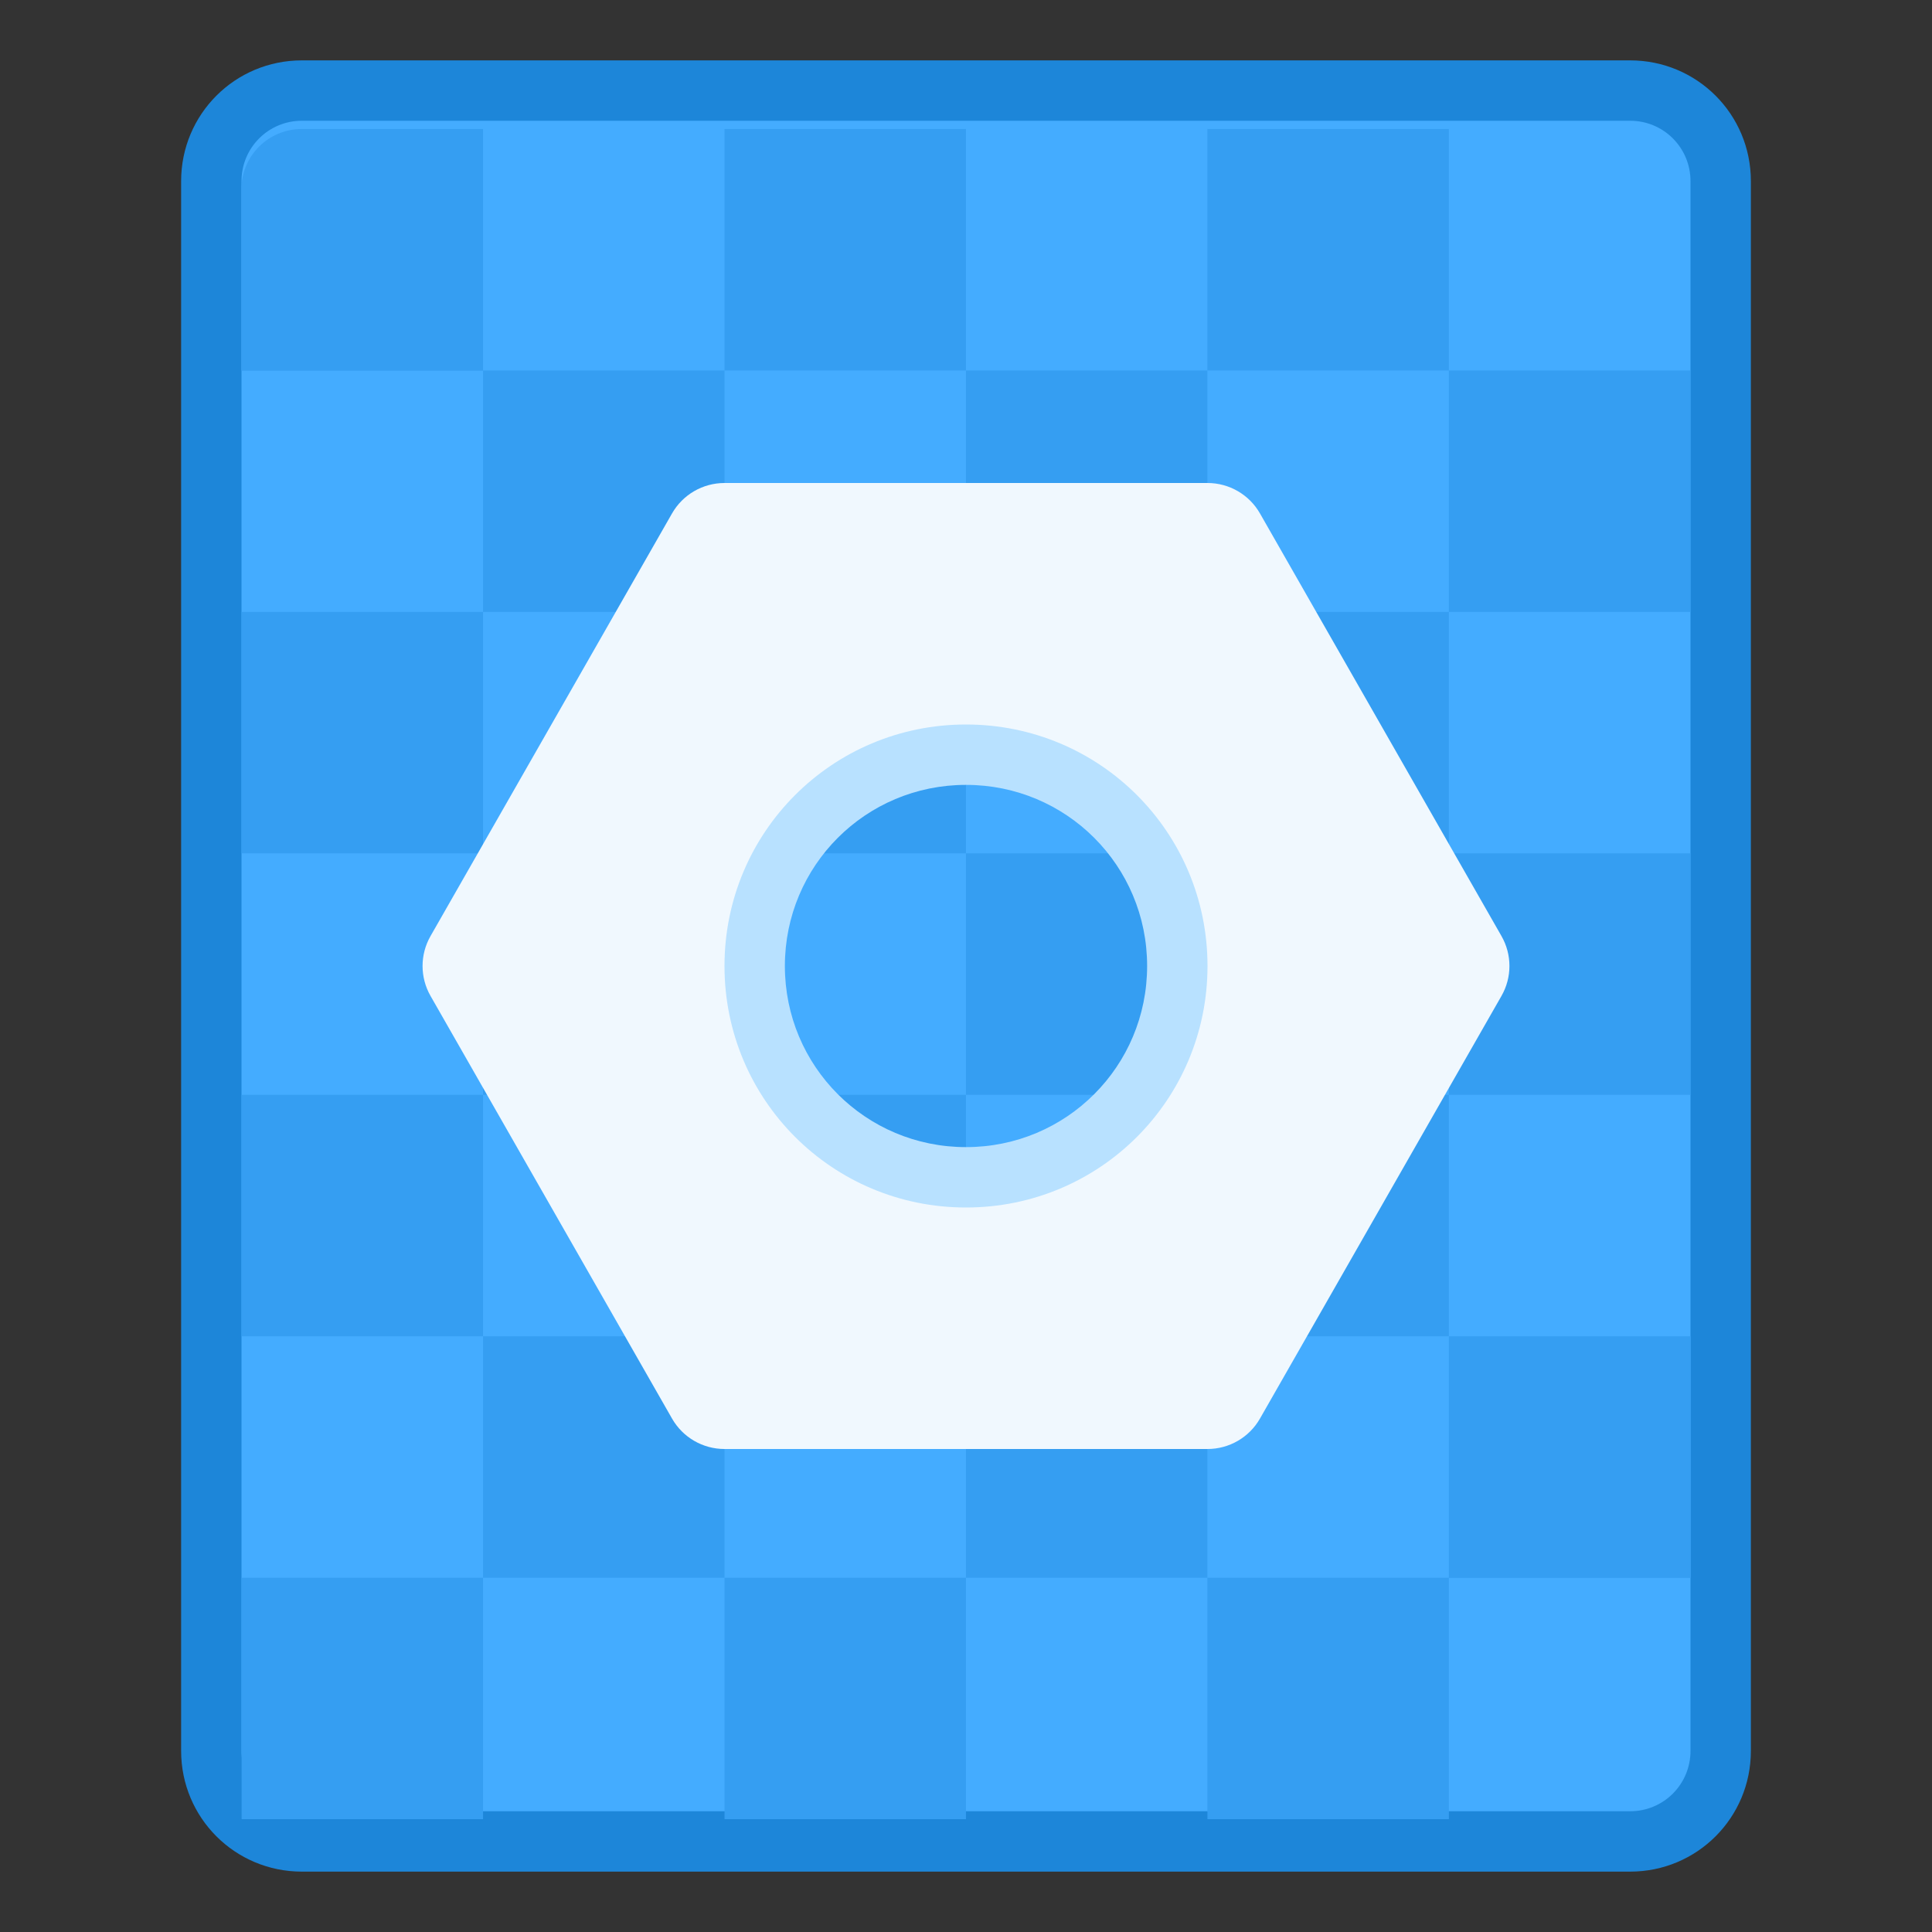 <svg height="32" viewBox="0 0 32 32" width="32" xmlns="http://www.w3.org/2000/svg"><rect x="0" y="0" width="32" height="32" fill="#333333" stroke="none"/><g transform="translate(84 -286.65)"><path d="m-79 287.65h22c1.108 0 2 .892 2 2v26c0 1.108-.892 2-2 2h-22c-1.108 0-2-.892-2-2v-26c0-1.108.892-2 2-2z" fill="#1d86d9"/><path d="m-79 288.65h22c.554 0 1 .446 1 1v26c0 .554-.446 1-1 1h-22c-.554 0-1-.446-1-1v-26c0-.554.446-1 1-1z" fill="#44acff"/><path d="m.315 292.324c-.147 0-.265.118-.265.265v.529.265h.265.529.265v-.265-.529-.265h-.265zm.794 1.058v1.058h1.058v-1.058zm1.058 0h1.058v-1.058h-1.058zm1.058 0v1.058h1.058v-1.058zm1.058 0h1.058v-1.058h-1.058zm1.058 0v1.058h1.058v-1.058zm0 1.058h-1.058v1.058h1.058zm0 1.058v1.058h1.058v-1.058zm0 1.058h-1.058v1.058h1.058zm0 1.058v.265.529.265h.794.265v-.265-.794zm0 1.058h-1.058v1.058h1.058zm-1.058 0v-1.058h-1.058v1.058zm-1.058 0h-1.058v1.058h1.058zm-1.058 0v-1.058h-1.058v1.058zm-1.058 0h-1.058v1.058h1.058zm0-1.058v-1.058h-1.058v1.058zm0-1.058h1.058v-1.058h-1.058zm0-1.058v-1.058h-1.058v1.058zm1.058 0h1.058v-1.058h-1.058zm1.058 0v1.058h1.058v-1.058zm0 1.058h-1.058v1.058h1.058z" fill="#359ef2" transform="matrix(3.78 0 0 3.78 -80.191 -816.198)"/></g><g fill="#f0f8fe" transform="translate(13 -277.65)"><path d="m3 298.65c-2.77 0-5-2.23-5-5s2.23-5 5-5 5 2.23 5 5-2.23 5-5 5zm0-2c1.662 0 3-1.338 3-3s-1.338-3-3-3-3 1.338-3 3 1.338 3 3 3z" fill="#b8e1ff"/><path d="m-1 285.65c-.359-0-.691.192-.869.504l-4 7c-.176.307-.176.685 0 .992l4 7c.178.312.51.504.869.504h8c.359 0.0.691-.192.869-.504l4-7c.176-.307.176-.685 0-.992l-4-7c-.178-.312-.51-.504-.869-.504zm4 4c2.216 0 4 1.784 4 4s-1.784 4-4 4-4-1.784-4-4 1.784-4 4-4z" fill="#f0f8fe" fill-rule="evenodd"/></g></svg>